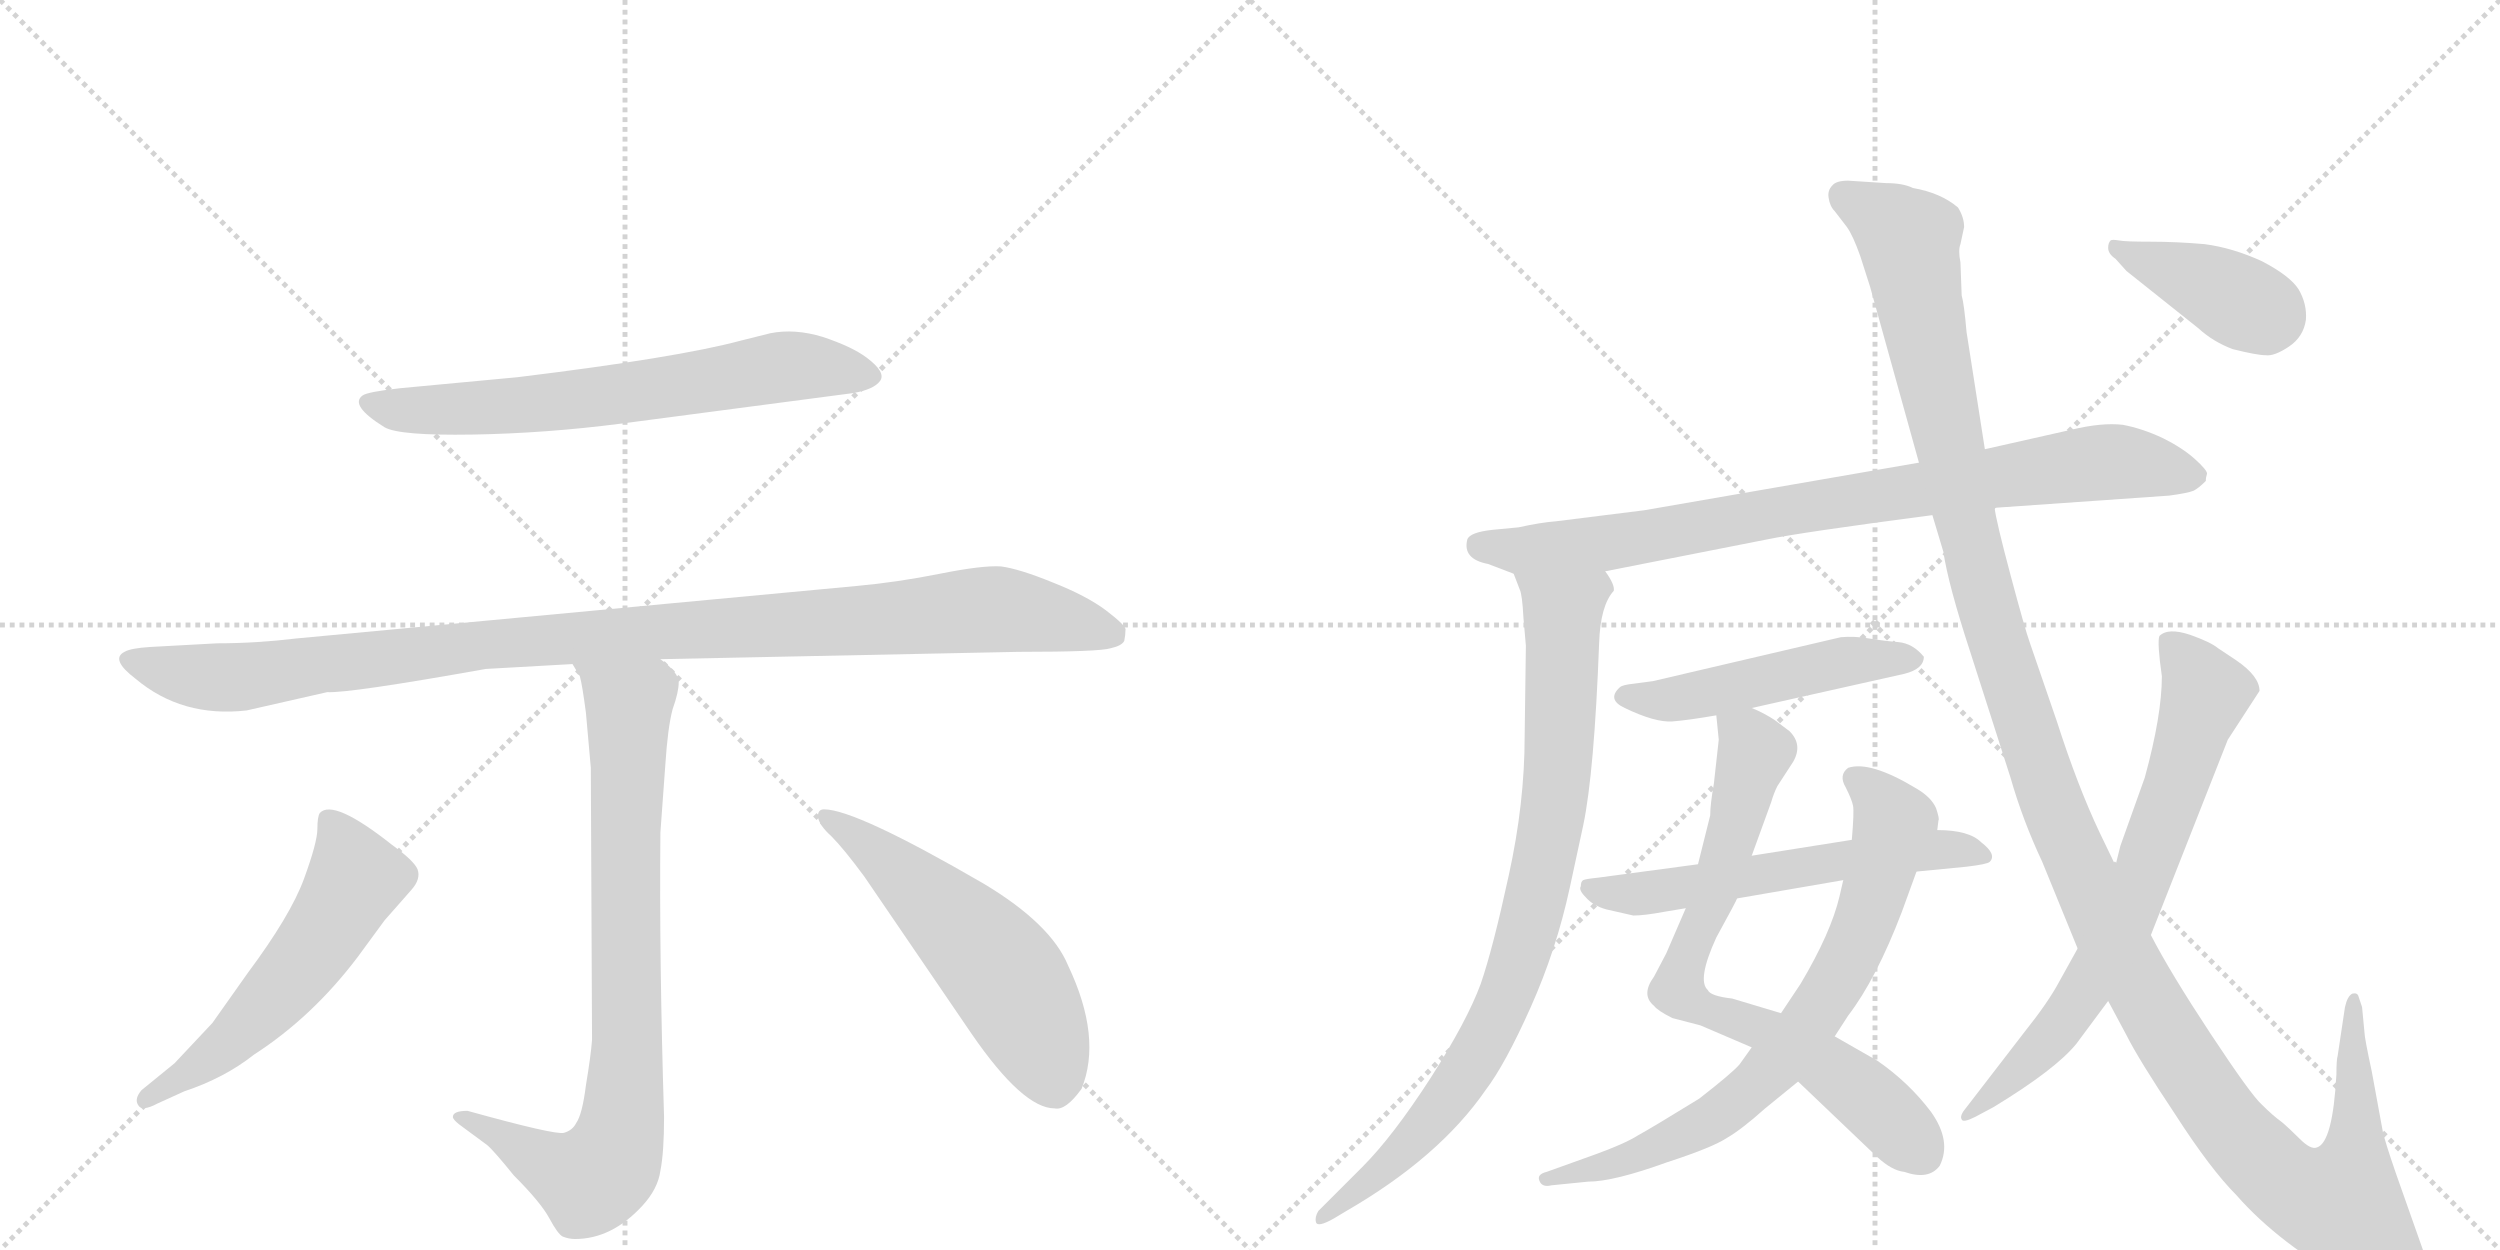 <svg version="1.1" viewBox="0 0 2048 1024" xmlns="http://www.w3.org/2000/svg">
  <g stroke="lightgray" stroke-dasharray="1,1" stroke-width="1" transform="scale(4, 4)">
    <line x1="0" y1="0" x2="256" y2="256"></line>
    <line x1="256" y1="0" x2="0" y2="256"></line>
    <line x1="128" y1="0" x2="128" y2="256"></line>
    <line x1="0" y1="128" x2="256" y2="128"></line>
    <line x1="256" y1="0" x2="512" y2="256"></line>
    <line x1="512" y1="0" x2="256" y2="256"></line>
    <line x1="384" y1="0" x2="384" y2="256"></line>
    <line x1="256" y1="128" x2="512" y2="128"></line>
  </g>
<g transform="scale(1, -1) translate(0, -850)">
   <style type="text/css">
    @keyframes keyframes0 {
      from {
       stroke: black;
       stroke-dashoffset: 668;
       stroke-width: 128;
       }
       68% {
       animation-timing-function: step-end;
       stroke: black;
       stroke-dashoffset: 0;
       stroke-width: 128;
       }
       to {
       stroke: black;
       stroke-width: 1024;
       }
       }
       #make-me-a-hanzi-animation-0 {
         animation: keyframes0 0.794s both;
         animation-delay: 0s;
         animation-timing-function: linear;
       }
    @keyframes keyframes1 {
      from {
       stroke: black;
       stroke-dashoffset: 1064;
       stroke-width: 128;
       }
       78% {
       animation-timing-function: step-end;
       stroke: black;
       stroke-dashoffset: 0;
       stroke-width: 128;
       }
       to {
       stroke: black;
       stroke-width: 1024;
       }
       }
       #make-me-a-hanzi-animation-1 {
         animation: keyframes1 1.116s both;
         animation-delay: 0.794s;
         animation-timing-function: linear;
       }
    @keyframes keyframes2 {
      from {
       stroke: black;
       stroke-dashoffset: 822;
       stroke-width: 128;
       }
       73% {
       animation-timing-function: step-end;
       stroke: black;
       stroke-dashoffset: 0;
       stroke-width: 128;
       }
       to {
       stroke: black;
       stroke-width: 1024;
       }
       }
       #make-me-a-hanzi-animation-2 {
         animation: keyframes2 0.919s both;
         animation-delay: 1.91s;
         animation-timing-function: linear;
       }
    @keyframes keyframes3 {
      from {
       stroke: black;
       stroke-dashoffset: 561;
       stroke-width: 128;
       }
       65% {
       animation-timing-function: step-end;
       stroke: black;
       stroke-dashoffset: 0;
       stroke-width: 128;
       }
       to {
       stroke: black;
       stroke-width: 1024;
       }
       }
       #make-me-a-hanzi-animation-3 {
         animation: keyframes3 0.707s both;
         animation-delay: 2.828s;
         animation-timing-function: linear;
       }
    @keyframes keyframes4 {
      from {
       stroke: black;
       stroke-dashoffset: 548;
       stroke-width: 128;
       }
       64% {
       animation-timing-function: step-end;
       stroke: black;
       stroke-dashoffset: 0;
       stroke-width: 128;
       }
       to {
       stroke: black;
       stroke-width: 1024;
       }
       }
       #make-me-a-hanzi-animation-4 {
         animation: keyframes4 0.696s both;
         animation-delay: 3.535s;
         animation-timing-function: linear;
       }
    @keyframes keyframes5 {
      from {
       stroke: black;
       stroke-dashoffset: 847;
       stroke-width: 128;
       }
       73% {
       animation-timing-function: step-end;
       stroke: black;
       stroke-dashoffset: 0;
       stroke-width: 128;
       }
       to {
       stroke: black;
       stroke-width: 1024;
       }
       }
       #make-me-a-hanzi-animation-5 {
         animation: keyframes5 0.939s both;
         animation-delay: 4.231s;
         animation-timing-function: linear;
       }
    @keyframes keyframes6 {
      from {
       stroke: black;
       stroke-dashoffset: 856;
       stroke-width: 128;
       }
       74% {
       animation-timing-function: step-end;
       stroke: black;
       stroke-dashoffset: 0;
       stroke-width: 128;
       }
       to {
       stroke: black;
       stroke-width: 1024;
       }
       }
       #make-me-a-hanzi-animation-6 {
         animation: keyframes6 0.947s both;
         animation-delay: 5.17s;
         animation-timing-function: linear;
       }
    @keyframes keyframes7 {
      from {
       stroke: black;
       stroke-dashoffset: 495;
       stroke-width: 128;
       }
       62% {
       animation-timing-function: step-end;
       stroke: black;
       stroke-dashoffset: 0;
       stroke-width: 128;
       }
       to {
       stroke: black;
       stroke-width: 1024;
       }
       }
       #make-me-a-hanzi-animation-7 {
         animation: keyframes7 0.653s both;
         animation-delay: 6.117s;
         animation-timing-function: linear;
       }
    @keyframes keyframes8 {
      from {
       stroke: black;
       stroke-dashoffset: 737;
       stroke-width: 128;
       }
       71% {
       animation-timing-function: step-end;
       stroke: black;
       stroke-dashoffset: 0;
       stroke-width: 128;
       }
       to {
       stroke: black;
       stroke-width: 1024;
       }
       }
       #make-me-a-hanzi-animation-8 {
         animation: keyframes8 0.85s both;
         animation-delay: 6.77s;
         animation-timing-function: linear;
       }
    @keyframes keyframes9 {
      from {
       stroke: black;
       stroke-dashoffset: 742;
       stroke-width: 128;
       }
       71% {
       animation-timing-function: step-end;
       stroke: black;
       stroke-dashoffset: 0;
       stroke-width: 128;
       }
       to {
       stroke: black;
       stroke-width: 1024;
       }
       }
       #make-me-a-hanzi-animation-9 {
         animation: keyframes9 0.854s both;
         animation-delay: 7.619s;
         animation-timing-function: linear;
       }
    @keyframes keyframes10 {
      from {
       stroke: black;
       stroke-dashoffset: 581;
       stroke-width: 128;
       }
       65% {
       animation-timing-function: step-end;
       stroke: black;
       stroke-dashoffset: 0;
       stroke-width: 128;
       }
       to {
       stroke: black;
       stroke-width: 1024;
       }
       }
       #make-me-a-hanzi-animation-10 {
         animation: keyframes10 0.723s both;
         animation-delay: 8.473s;
         animation-timing-function: linear;
       }
    @keyframes keyframes11 {
      from {
       stroke: black;
       stroke-dashoffset: 1381;
       stroke-width: 128;
       }
       82% {
       animation-timing-function: step-end;
       stroke: black;
       stroke-dashoffset: 0;
       stroke-width: 128;
       }
       to {
       stroke: black;
       stroke-width: 1024;
       }
       }
       #make-me-a-hanzi-animation-11 {
         animation: keyframes11 1.374s both;
         animation-delay: 9.196s;
         animation-timing-function: linear;
       }
    @keyframes keyframes12 {
      from {
       stroke: black;
       stroke-dashoffset: 713;
       stroke-width: 128;
       }
       70% {
       animation-timing-function: step-end;
       stroke: black;
       stroke-dashoffset: 0;
       stroke-width: 128;
       }
       to {
       stroke: black;
       stroke-width: 1024;
       }
       }
       #make-me-a-hanzi-animation-12 {
         animation: keyframes12 0.83s both;
         animation-delay: 10.57s;
         animation-timing-function: linear;
       }
    @keyframes keyframes13 {
      from {
       stroke: black;
       stroke-dashoffset: 394;
       stroke-width: 128;
       }
       56% {
       animation-timing-function: step-end;
       stroke: black;
       stroke-dashoffset: 0;
       stroke-width: 128;
       }
       to {
       stroke: black;
       stroke-width: 1024;
       }
       }
       #make-me-a-hanzi-animation-13 {
         animation: keyframes13 0.571s both;
         animation-delay: 11.4s;
         animation-timing-function: linear;
       }
</style>
<path d="M 424 541 L 328 532 Q 301 529 297 526 Q 286 518 315 500 Q 327 493 387 494 Q 447 495 509 503 L 699 528 Q 716 531 721 538 Q 726 545 710 557 Q 698 566 674 574 Q 651 581 631 577 L 607 571 Q 555 557 424 541 Z" fill="lightgray"></path> 
<path d="M 541 310 L 834 316 Q 901 316 910 319 Q 919 321 921 325 Q 922 330 922 334 Q 923 337 906 350 Q 890 362 862 373 Q 835 384 820 386 Q 805 387 770 380 Q 735 373 702 370 L 243 327 Q 210 323 178 323 L 123 320 Q 107 319 102 316 Q 90 310 111 294 Q 149 262 202 268 L 268 283 Q 286 282 398 302 L 469 306 L 541 310 Z" fill="lightgray"></path> 
<path d="M 371 -65 Q 371 -67 376 -71 L 399 -88 Q 404 -92 421 -113 Q 443 -135 450 -148 Q 457 -161 461 -163 Q 466 -165 471 -165 Q 501 -165 526 -138 Q 539 -124 541 -109 Q 544 -94 544 -65 Q 540 64 541 168 L 545 223 Q 547 254 551 269 Q 556 283 556 291 Q 556 299 541 310 C 520 331 457 333 469 306 L 475 296 Q 477 289 480 266 L 484 221 L 485 -2 Q 484 -15 480 -39 Q 477 -63 472 -70 Q 469 -76 462 -78 Q 455 -80 383 -60 Q 371 -60 371 -65 Z" fill="lightgray"></path> 
<path d="M 174 12 L 143 -21 L 116 -43 Q 110 -50 113 -55 Q 116 -61 129 -54 L 151 -44 Q 184 -33 208 -14 Q 256 17 293 66 L 315 96 L 337 121 Q 345 130 342 138 Q 339 145 321 158 Q 273 196 262 184 Q 260 181 260 171 Q 260 160 249 130 Q 238 100 203 53 L 174 12 Z" fill="lightgray"></path> 
<path d="M 708 132 L 796 3 Q 838 -58 864 -58 Q 873 -60 886 -42 Q 903 0 875 59 Q 861 93 806 126 Q 701 187 675 187 Q 670 187 670 181 Q 671 174 681 165 Q 691 155 708 132 Z" fill="lightgray"></path> 
<path d="M 1315 382 L 1447 408 Q 1476 414 1583 428 L 1634 434 L 1777 444 Q 1792 446 1797 448 Q 1801 450 1807 456 Q 1807 459 1808 462 Q 1808 465 1798 474 Q 1788 483 1772 491 Q 1755 499 1739 502 Q 1722 504 1697 498 L 1626 482 L 1572 471 L 1347 432 L 1275 423 Q 1262 422 1244 418 L 1223 416 Q 1204 414 1202 408 Q 1198 392 1219 388 L 1240 380 L 1315 382 Z" fill="lightgray"></path> 
<path d="M 1240 380 L 1245 367 Q 1247 363 1248 344 L 1250 321 L 1249 247 Q 1249 192 1236 133 Q 1223 73 1213 44 Q 1202 14 1172 -33 Q 1141 -81 1116 -106 L 1080 -142 Q 1077 -147 1078 -151 Q 1079 -156 1093 -148 L 1103 -142 Q 1179 -98 1217 -43 Q 1233 -22 1254 25 Q 1275 72 1286 123 L 1297 174 Q 1306 217 1310 323 Q 1311 354 1322 366 Q 1323 371 1315 382 C 1304 410 1230 408 1240 380 Z" fill="lightgray"></path> 
<path d="M 1435 270 L 1560 298 Q 1576 302 1576 312 Q 1567 323 1555 324 Q 1543 325 1531 327 Q 1519 329 1508 328 L 1354 292 L 1339 290 Q 1329 289 1327 287 Q 1316 277 1331 270 Q 1356 258 1370 259 Q 1383 260 1406 264 L 1435 270 Z" fill="lightgray"></path> 
<path d="M 1473 -36 L 1538 -98 Q 1550 -109 1560 -110 Q 1580 -117 1589 -105 Q 1599 -85 1582 -61 Q 1564 -37 1538 -19 L 1503 1 L 1459 20 L 1419 32 Q 1401 34 1399 39 Q 1390 47 1406 82 Q 1423 113 1423 114 L 1435 149 L 1451 193 Q 1453 200 1456 206 L 1469 226 Q 1477 240 1466 251 L 1454 260 Q 1445 266 1435 270 C 1408 283 1404 285 1406 264 L 1408 244 L 1404 208 Q 1401 191 1401 182 L 1391 142 L 1381 106 L 1365 69 L 1355 50 Q 1344 35 1355 26 Q 1358 22 1370 16 L 1393 10 L 1435 -8 L 1473 -36 Z" fill="lightgray"></path> 
<path d="M 1271 -121 L 1301 -118 Q 1322 -118 1366 -102 Q 1403 -90 1415 -82 Q 1427 -75 1446 -58 L 1473 -36 L 1503 1 L 1514 18 Q 1537 48 1558 103 L 1570 136 L 1587 170 L 1588 178 Q 1589 179 1586 188 Q 1582 197 1570 204 Q 1532 227 1514 221 Q 1506 215 1512 205 Q 1517 195 1518 190 Q 1519 185 1517 162 L 1510 129 L 1507 116 Q 1500 86 1475 44 L 1459 20 L 1435 -8 L 1425 -22 Q 1419 -29 1392 -50 Q 1353 -74 1342 -80 Q 1331 -87 1306 -96 L 1267 -110 Q 1259 -112 1261 -117 Q 1263 -123 1271 -121 Z" fill="lightgray"></path> 
<path d="M 1570 136 L 1611 140 Q 1628 142 1630 144 Q 1636 150 1623 160 Q 1613 170 1587 170 L 1517 162 L 1435 149 L 1391 142 L 1309 131 Q 1299 130 1297 129 Q 1295 128 1295 124 Q 1293 121 1299 115 Q 1305 108 1316 105 L 1338 100 Q 1347 100 1363 103 L 1381 106 L 1423 114 L 1510 129 L 1570 136 Z" fill="lightgray"></path> 
<path d="M 1583 428 L 1592 398 Q 1596 371 1614 316 L 1647 213 Q 1657 178 1673 144 L 1702 73 L 1727 30 L 1742 2 Q 1752 -18 1782 -63 Q 1811 -108 1832 -129 Q 1867 -169 1927 -202 Q 1990 -230 1990 -194 Q 1991 -188 1987 -180 L 1963 -112 Q 1954 -86 1952 -77 L 1943 -28 Q 1937 0 1937 4 L 1935 25 L 1932 34 Q 1931 37 1927 36 Q 1923 34 1921 25 L 1915 -15 Q 1914 -18 1914 -30 Q 1911 -86 1898 -90 Q 1893 -92 1884 -83 Q 1875 -74 1869 -69 Q 1862 -64 1853 -55 Q 1844 -47 1811 3 Q 1778 53 1762 84 L 1733 141 L 1720 168 Q 1702 206 1685 259 L 1663 323 Q 1659 334 1647 379 Q 1635 424 1634 434 L 1626 482 L 1611 578 Q 1609 601 1607 608 L 1606 635 Q 1604 645 1606 650 L 1609 664 Q 1609 672 1604 680 Q 1590 692 1567 696 Q 1559 700 1545 700 L 1514 702 Q 1504 702 1501 698 Q 1497 694 1498 688 Q 1499 681 1503 677 L 1513 664 Q 1518 657 1524 640 L 1532 615 L 1572 471 L 1583 428 Z" fill="lightgray"></path> 
<path d="M 1702 73 L 1687 46 Q 1678 29 1658 4 L 1611 -57 Q 1605 -64 1607 -67 Q 1608 -70 1618 -65 L 1633 -57 Q 1684 -26 1701 -5 L 1727 30 L 1762 84 L 1825 244 L 1851 284 Q 1851 296 1832 309 L 1817 319 Q 1811 324 1794 330 Q 1776 336 1769 329 Q 1767 324 1771 296 Q 1771 264 1757 213 L 1737 157 L 1733 141 L 1702 73 Z" fill="lightgray"></path> 
<path d="M 1733 638 L 1742 628 L 1801 581 Q 1813 570 1829 564 Q 1849 559 1856 559 Q 1863 558 1875 566 Q 1887 574 1889 588 Q 1890 601 1883 613 Q 1876 624 1853 636 Q 1829 647 1806 650 Q 1783 652 1762 652 Q 1741 652 1736 653 Q 1730 654 1729 653 Q 1727 651 1727 647 Q 1727 642 1733 638 Z" fill="lightgray"></path> 
      <clipPath id="make-me-a-hanzi-clip-0">
      <path d="M 424 541 L 328 532 Q 301 529 297 526 Q 286 518 315 500 Q 327 493 387 494 Q 447 495 509 503 L 699 528 Q 716 531 721 538 Q 726 545 710 557 Q 698 566 674 574 Q 651 581 631 577 L 607 571 Q 555 557 424 541 Z" fill="lightgray"></path>
      </clipPath>
      <path clip-path="url(#make-me-a-hanzi-clip-0)" d="M 304 520 L 341 513 L 424 518 L 650 550 L 712 542 " fill="none" id="make-me-a-hanzi-animation-0" stroke-dasharray="540 1080" stroke-linecap="round"></path>

      <clipPath id="make-me-a-hanzi-clip-1">
      <path d="M 541 310 L 834 316 Q 901 316 910 319 Q 919 321 921 325 Q 922 330 922 334 Q 923 337 906 350 Q 890 362 862 373 Q 835 384 820 386 Q 805 387 770 380 Q 735 373 702 370 L 243 327 Q 210 323 178 323 L 123 320 Q 107 319 102 316 Q 90 310 111 294 Q 149 262 202 268 L 268 283 Q 286 282 398 302 L 469 306 L 541 310 Z" fill="lightgray"></path>
      </clipPath>
      <path clip-path="url(#make-me-a-hanzi-clip-1)" d="M 109 308 L 166 295 L 192 295 L 411 324 L 809 351 L 911 331 " fill="none" id="make-me-a-hanzi-animation-1" stroke-dasharray="936 1872" stroke-linecap="round"></path>

      <clipPath id="make-me-a-hanzi-clip-2">
      <path d="M 371 -65 Q 371 -67 376 -71 L 399 -88 Q 404 -92 421 -113 Q 443 -135 450 -148 Q 457 -161 461 -163 Q 466 -165 471 -165 Q 501 -165 526 -138 Q 539 -124 541 -109 Q 544 -94 544 -65 Q 540 64 541 168 L 545 223 Q 547 254 551 269 Q 556 283 556 291 Q 556 299 541 310 C 520 331 457 333 469 306 L 475 296 Q 477 289 480 266 L 484 221 L 485 -2 Q 484 -15 480 -39 Q 477 -63 472 -70 Q 469 -76 462 -78 Q 455 -80 383 -60 Q 371 -60 371 -65 Z" fill="lightgray"></path>
      </clipPath>
      <path clip-path="url(#make-me-a-hanzi-clip-2)" d="M 476 304 L 515 270 L 514 10 L 506 -88 L 483 -117 L 445 -103 L 393 -68 L 378 -64 " fill="none" id="make-me-a-hanzi-animation-2" stroke-dasharray="694 1388" stroke-linecap="round"></path>

      <clipPath id="make-me-a-hanzi-clip-3">
      <path d="M 174 12 L 143 -21 L 116 -43 Q 110 -50 113 -55 Q 116 -61 129 -54 L 151 -44 Q 184 -33 208 -14 Q 256 17 293 66 L 315 96 L 337 121 Q 345 130 342 138 Q 339 145 321 158 Q 273 196 262 184 Q 260 181 260 171 Q 260 160 249 130 Q 238 100 203 53 L 174 12 Z" fill="lightgray"></path>
      </clipPath>
      <path clip-path="url(#make-me-a-hanzi-clip-3)" d="M 269 176 L 292 130 L 262 80 L 191 -1 L 119 -50 " fill="none" id="make-me-a-hanzi-animation-3" stroke-dasharray="433 866" stroke-linecap="round"></path>

      <clipPath id="make-me-a-hanzi-clip-4">
      <path d="M 708 132 L 796 3 Q 838 -58 864 -58 Q 873 -60 886 -42 Q 903 0 875 59 Q 861 93 806 126 Q 701 187 675 187 Q 670 187 670 181 Q 671 174 681 165 Q 691 155 708 132 Z" fill="lightgray"></path>
      </clipPath>
      <path clip-path="url(#make-me-a-hanzi-clip-4)" d="M 677 180 L 761 115 L 817 58 L 851 0 L 863 -37 " fill="none" id="make-me-a-hanzi-animation-4" stroke-dasharray="420 840" stroke-linecap="round"></path>

      <clipPath id="make-me-a-hanzi-clip-5">
      <path d="M 1315 382 L 1447 408 Q 1476 414 1583 428 L 1634 434 L 1777 444 Q 1792 446 1797 448 Q 1801 450 1807 456 Q 1807 459 1808 462 Q 1808 465 1798 474 Q 1788 483 1772 491 Q 1755 499 1739 502 Q 1722 504 1697 498 L 1626 482 L 1572 471 L 1347 432 L 1275 423 Q 1262 422 1244 418 L 1223 416 Q 1204 414 1202 408 Q 1198 392 1219 388 L 1240 380 L 1315 382 Z" fill="lightgray"></path>
      </clipPath>
      <path clip-path="url(#make-me-a-hanzi-clip-5)" d="M 1211 403 L 1247 398 L 1333 407 L 1711 470 L 1746 471 L 1795 461 " fill="none" id="make-me-a-hanzi-animation-5" stroke-dasharray="719 1438" stroke-linecap="round"></path>

      <clipPath id="make-me-a-hanzi-clip-6">
      <path d="M 1240 380 L 1245 367 Q 1247 363 1248 344 L 1250 321 L 1249 247 Q 1249 192 1236 133 Q 1223 73 1213 44 Q 1202 14 1172 -33 Q 1141 -81 1116 -106 L 1080 -142 Q 1077 -147 1078 -151 Q 1079 -156 1093 -148 L 1103 -142 Q 1179 -98 1217 -43 Q 1233 -22 1254 25 Q 1275 72 1286 123 L 1297 174 Q 1306 217 1310 323 Q 1311 354 1322 366 Q 1323 371 1315 382 C 1304 410 1230 408 1240 380 Z" fill="lightgray"></path>
      </clipPath>
      <path clip-path="url(#make-me-a-hanzi-clip-6)" d="M 1248 375 L 1280 349 L 1281 335 L 1275 203 L 1241 54 L 1209 -17 L 1181 -57 L 1143 -99 L 1085 -148 " fill="none" id="make-me-a-hanzi-animation-6" stroke-dasharray="728 1456" stroke-linecap="round"></path>

      <clipPath id="make-me-a-hanzi-clip-7">
      <path d="M 1435 270 L 1560 298 Q 1576 302 1576 312 Q 1567 323 1555 324 Q 1543 325 1531 327 Q 1519 329 1508 328 L 1354 292 L 1339 290 Q 1329 289 1327 287 Q 1316 277 1331 270 Q 1356 258 1370 259 Q 1383 260 1406 264 L 1435 270 Z" fill="lightgray"></path>
      </clipPath>
      <path clip-path="url(#make-me-a-hanzi-clip-7)" d="M 1332 279 L 1373 277 L 1514 309 L 1567 311 " fill="none" id="make-me-a-hanzi-animation-7" stroke-dasharray="367 734" stroke-linecap="round"></path>

      <clipPath id="make-me-a-hanzi-clip-8">
      <path d="M 1473 -36 L 1538 -98 Q 1550 -109 1560 -110 Q 1580 -117 1589 -105 Q 1599 -85 1582 -61 Q 1564 -37 1538 -19 L 1503 1 L 1459 20 L 1419 32 Q 1401 34 1399 39 Q 1390 47 1406 82 Q 1423 113 1423 114 L 1435 149 L 1451 193 Q 1453 200 1456 206 L 1469 226 Q 1477 240 1466 251 L 1454 260 Q 1445 266 1435 270 C 1408 283 1404 285 1406 264 L 1408 244 L 1404 208 Q 1401 191 1401 182 L 1391 142 L 1381 106 L 1365 69 L 1355 50 Q 1344 35 1355 26 Q 1358 22 1370 16 L 1393 10 L 1435 -8 L 1473 -36 Z" fill="lightgray"></path>
      </clipPath>
      <path clip-path="url(#make-me-a-hanzi-clip-8)" d="M 1414 260 L 1437 234 L 1376 38 L 1405 19 L 1447 6 L 1487 -16 L 1537 -55 L 1574 -94 " fill="none" id="make-me-a-hanzi-animation-8" stroke-dasharray="609 1218" stroke-linecap="round"></path>

      <clipPath id="make-me-a-hanzi-clip-9">
      <path d="M 1271 -121 L 1301 -118 Q 1322 -118 1366 -102 Q 1403 -90 1415 -82 Q 1427 -75 1446 -58 L 1473 -36 L 1503 1 L 1514 18 Q 1537 48 1558 103 L 1570 136 L 1587 170 L 1588 178 Q 1589 179 1586 188 Q 1582 197 1570 204 Q 1532 227 1514 221 Q 1506 215 1512 205 Q 1517 195 1518 190 Q 1519 185 1517 162 L 1510 129 L 1507 116 Q 1500 86 1475 44 L 1459 20 L 1435 -8 L 1425 -22 Q 1419 -29 1392 -50 Q 1353 -74 1342 -80 Q 1331 -87 1306 -96 L 1267 -110 Q 1259 -112 1261 -117 Q 1263 -123 1271 -121 Z" fill="lightgray"></path>
      </clipPath>
      <path clip-path="url(#make-me-a-hanzi-clip-9)" d="M 1520 212 L 1537 199 L 1552 175 L 1525 87 L 1480 9 L 1436 -40 L 1402 -67 L 1325 -103 L 1267 -116 " fill="none" id="make-me-a-hanzi-animation-9" stroke-dasharray="614 1228" stroke-linecap="round"></path>

      <clipPath id="make-me-a-hanzi-clip-10">
      <path d="M 1570 136 L 1611 140 Q 1628 142 1630 144 Q 1636 150 1623 160 Q 1613 170 1587 170 L 1517 162 L 1435 149 L 1391 142 L 1309 131 Q 1299 130 1297 129 Q 1295 128 1295 124 Q 1293 121 1299 115 Q 1305 108 1316 105 L 1338 100 Q 1347 100 1363 103 L 1381 106 L 1423 114 L 1510 129 L 1570 136 Z" fill="lightgray"></path>
      </clipPath>
      <path clip-path="url(#make-me-a-hanzi-clip-10)" d="M 1304 123 L 1353 118 L 1568 153 L 1594 155 L 1625 148 " fill="none" id="make-me-a-hanzi-animation-10" stroke-dasharray="453 906" stroke-linecap="round"></path>

      <clipPath id="make-me-a-hanzi-clip-11">
      <path d="M 1583 428 L 1592 398 Q 1596 371 1614 316 L 1647 213 Q 1657 178 1673 144 L 1702 73 L 1727 30 L 1742 2 Q 1752 -18 1782 -63 Q 1811 -108 1832 -129 Q 1867 -169 1927 -202 Q 1990 -230 1990 -194 Q 1991 -188 1987 -180 L 1963 -112 Q 1954 -86 1952 -77 L 1943 -28 Q 1937 0 1937 4 L 1935 25 L 1932 34 Q 1931 37 1927 36 Q 1923 34 1921 25 L 1915 -15 Q 1914 -18 1914 -30 Q 1911 -86 1898 -90 Q 1893 -92 1884 -83 Q 1875 -74 1869 -69 Q 1862 -64 1853 -55 Q 1844 -47 1811 3 Q 1778 53 1762 84 L 1733 141 L 1720 168 Q 1702 206 1685 259 L 1663 323 Q 1659 334 1647 379 Q 1635 424 1634 434 L 1626 482 L 1611 578 Q 1609 601 1607 608 L 1606 635 Q 1604 645 1606 650 L 1609 664 Q 1609 672 1604 680 Q 1590 692 1567 696 Q 1559 700 1545 700 L 1514 702 Q 1504 702 1501 698 Q 1497 694 1498 688 Q 1499 681 1503 677 L 1513 664 Q 1518 657 1524 640 L 1532 615 L 1572 471 L 1583 428 Z" fill="lightgray"></path>
      </clipPath>
      <path clip-path="url(#make-me-a-hanzi-clip-11)" d="M 1511 690 L 1564 654 L 1629 349 L 1673 213 L 1730 82 L 1775 2 L 1830 -78 L 1871 -118 L 1906 -135 L 1919 -135 L 1929 -99 L 1927 29 " fill="none" id="make-me-a-hanzi-animation-11" stroke-dasharray="1253 2506" stroke-linecap="round"></path>

      <clipPath id="make-me-a-hanzi-clip-12">
      <path d="M 1702 73 L 1687 46 Q 1678 29 1658 4 L 1611 -57 Q 1605 -64 1607 -67 Q 1608 -70 1618 -65 L 1633 -57 Q 1684 -26 1701 -5 L 1727 30 L 1762 84 L 1825 244 L 1851 284 Q 1851 296 1832 309 L 1817 319 Q 1811 324 1794 330 Q 1776 336 1769 329 Q 1767 324 1771 296 Q 1771 264 1757 213 L 1737 157 L 1733 141 L 1702 73 Z" fill="lightgray"></path>
      </clipPath>
      <path clip-path="url(#make-me-a-hanzi-clip-12)" d="M 1776 325 L 1807 282 L 1755 129 L 1698 24 L 1660 -21 L 1612 -63 " fill="none" id="make-me-a-hanzi-animation-12" stroke-dasharray="585 1170" stroke-linecap="round"></path>

      <clipPath id="make-me-a-hanzi-clip-13">
      <path d="M 1733 638 L 1742 628 L 1801 581 Q 1813 570 1829 564 Q 1849 559 1856 559 Q 1863 558 1875 566 Q 1887 574 1889 588 Q 1890 601 1883 613 Q 1876 624 1853 636 Q 1829 647 1806 650 Q 1783 652 1762 652 Q 1741 652 1736 653 Q 1730 654 1729 653 Q 1727 651 1727 647 Q 1727 642 1733 638 Z" fill="lightgray"></path>
      </clipPath>
      <path clip-path="url(#make-me-a-hanzi-clip-13)" d="M 1733 649 L 1859 592 " fill="none" id="make-me-a-hanzi-animation-13" stroke-dasharray="266 532" stroke-linecap="round"></path>

</g>
</svg>
